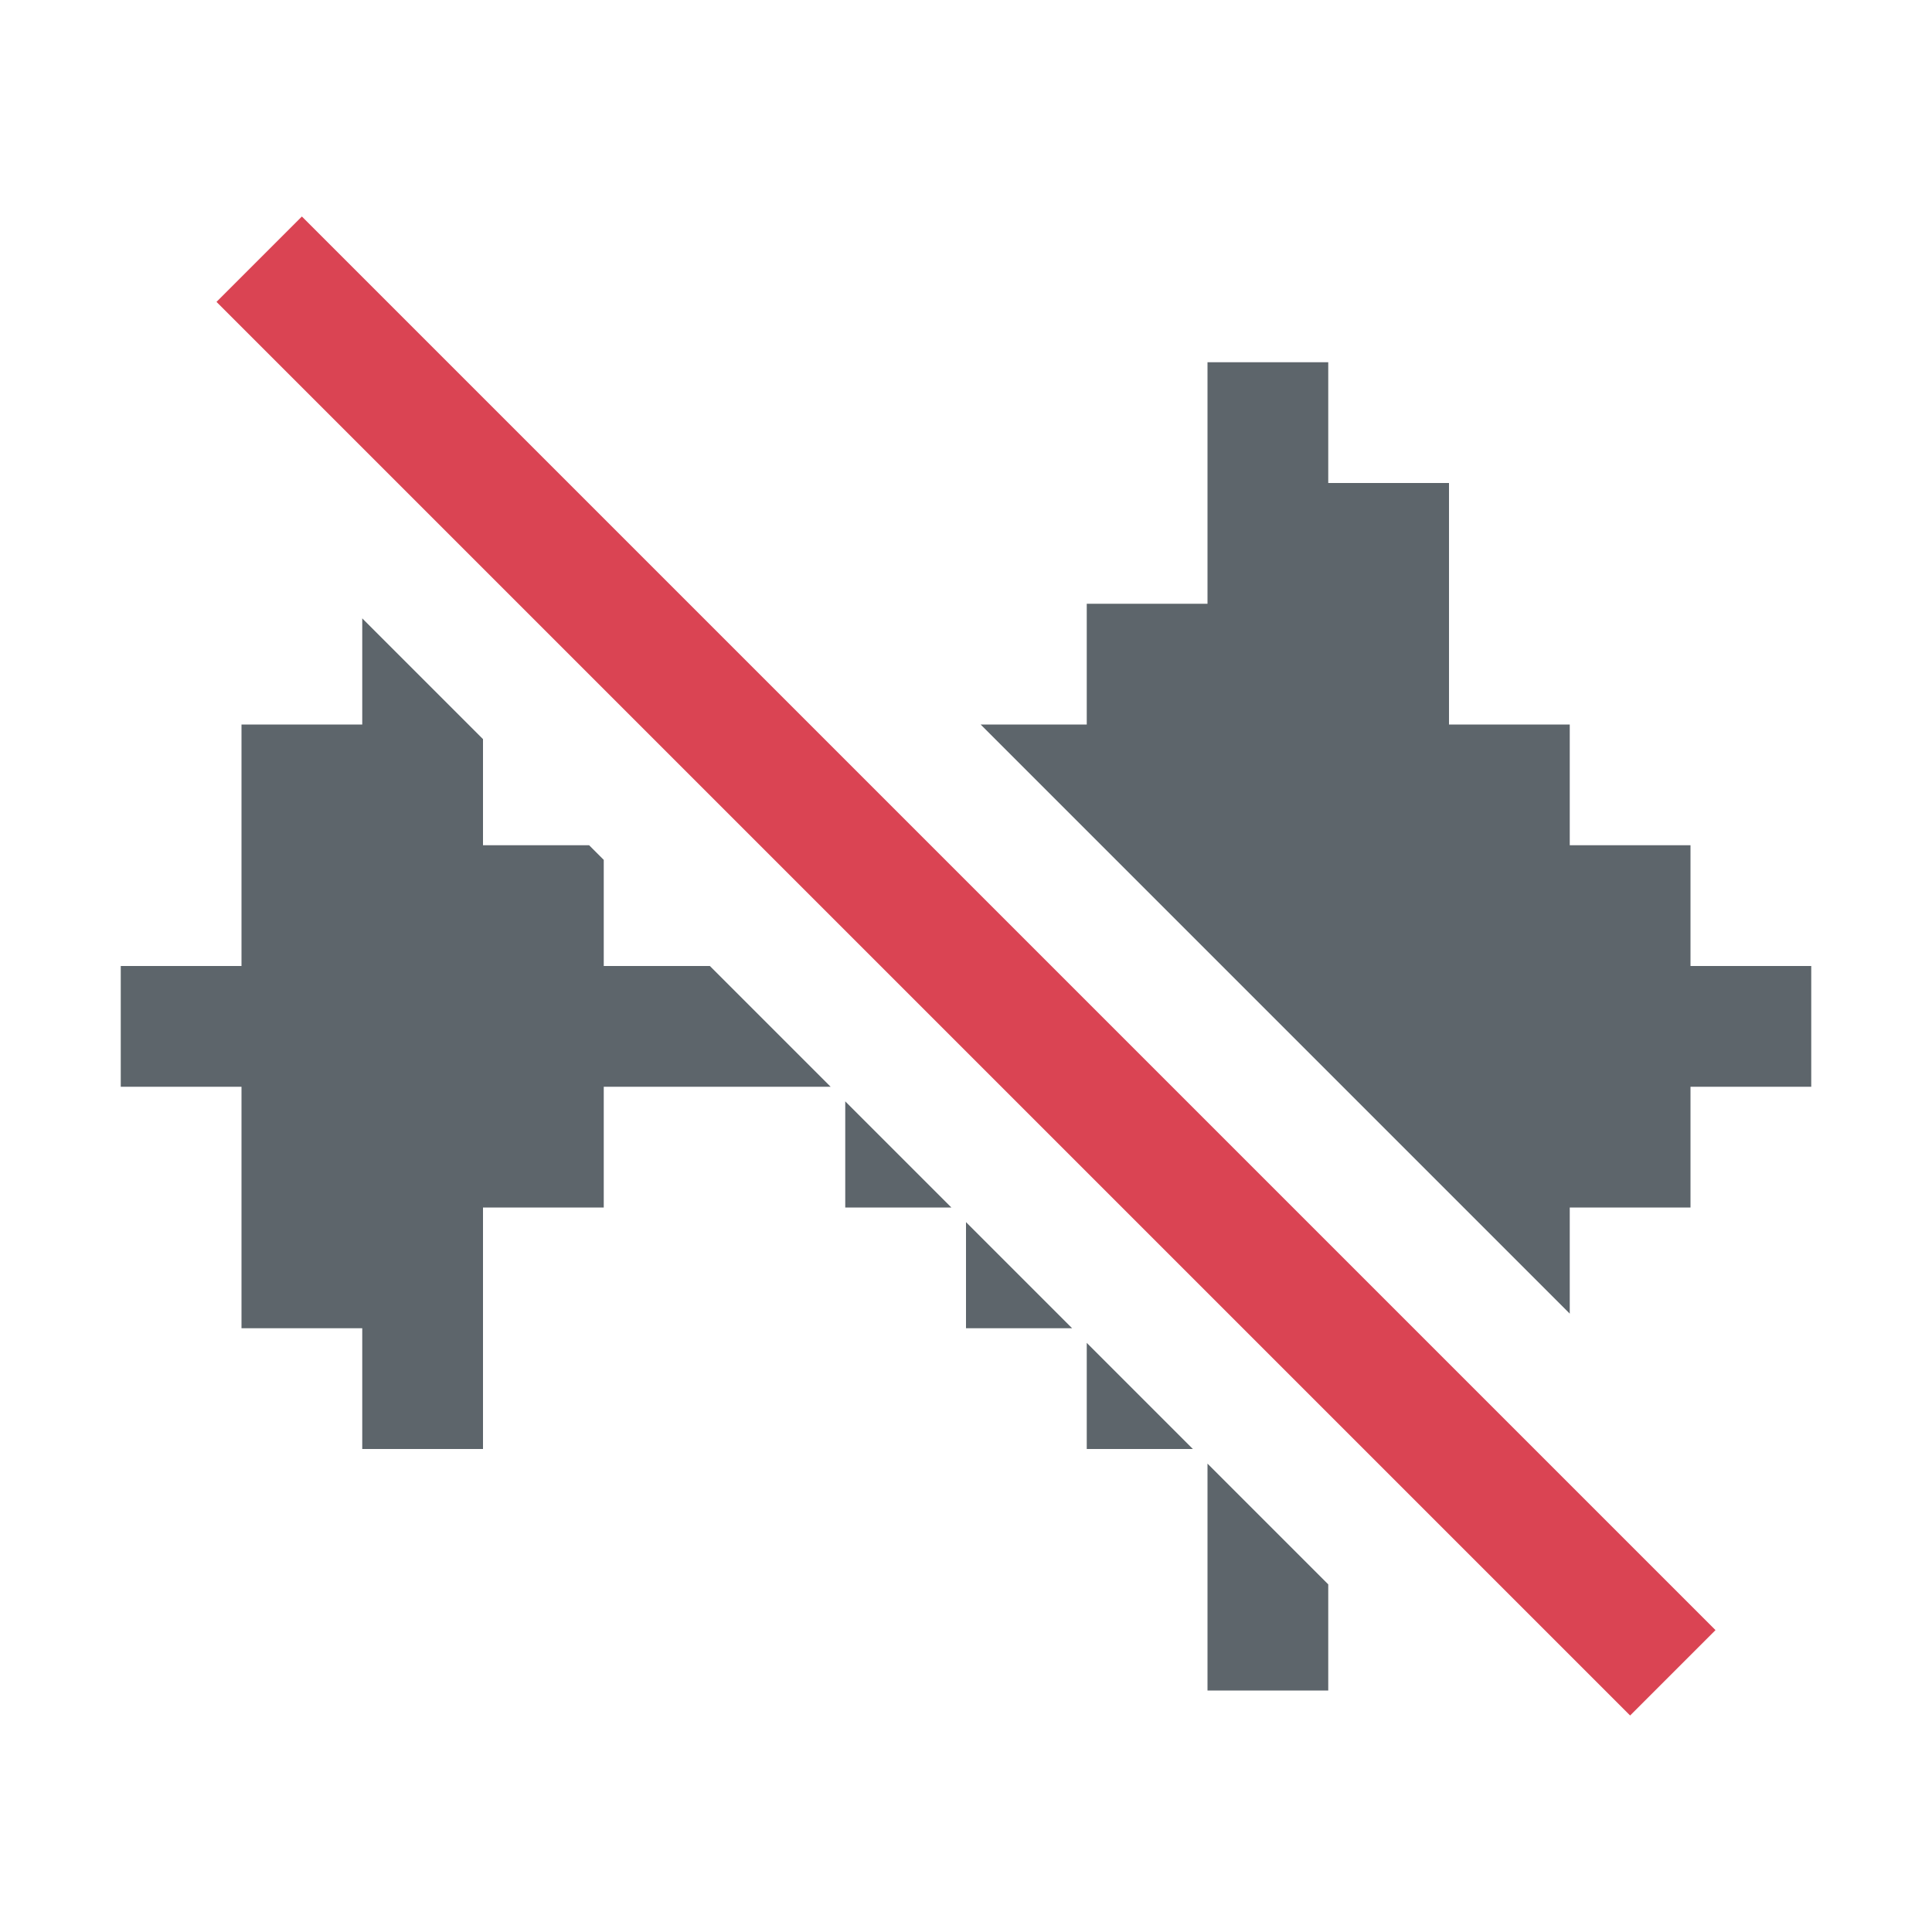 <?xml version="1.0" encoding="UTF-8"?>
<svg version="1.1" viewBox="0 0 16 16" xmlns="http://www.w3.org/2000/svg">
 <defs>
  <style id="current-color-scheme" type="text/css">.ColorScheme-Text {
        color:#5d656b;
      }</style>
 </defs>
 <path class="ColorScheme-Text" d="m10 3v2h-1v1h-0.879l4.879 4.879v-0.879h1v-1h1v-1h-1v-1h-1v-1h-1v-2h-1v-1h-1zm-7 2.121v0.879h-1v2h-1v1h1v2h1v1h1v-2h1v-1h1.879l-1-1h-0.879v-0.879l-0.121-0.121h-0.879v-0.879l-1-1zm4 4v0.879h0.879l-0.879-0.879zm1 1v0.879h0.879l-0.879-0.879zm1 1v0.879h0.879l-0.879-0.879zm1 1v1.879h1v-0.879l-1-1z" fill="currentColor"/>
 <path class="ColorScheme-NegativeText" d="m2.5 1.793-0.707 0.707 11.707 11.707 0.707-0.707z" color="#da4453" fill="currentColor"/>
</svg>
